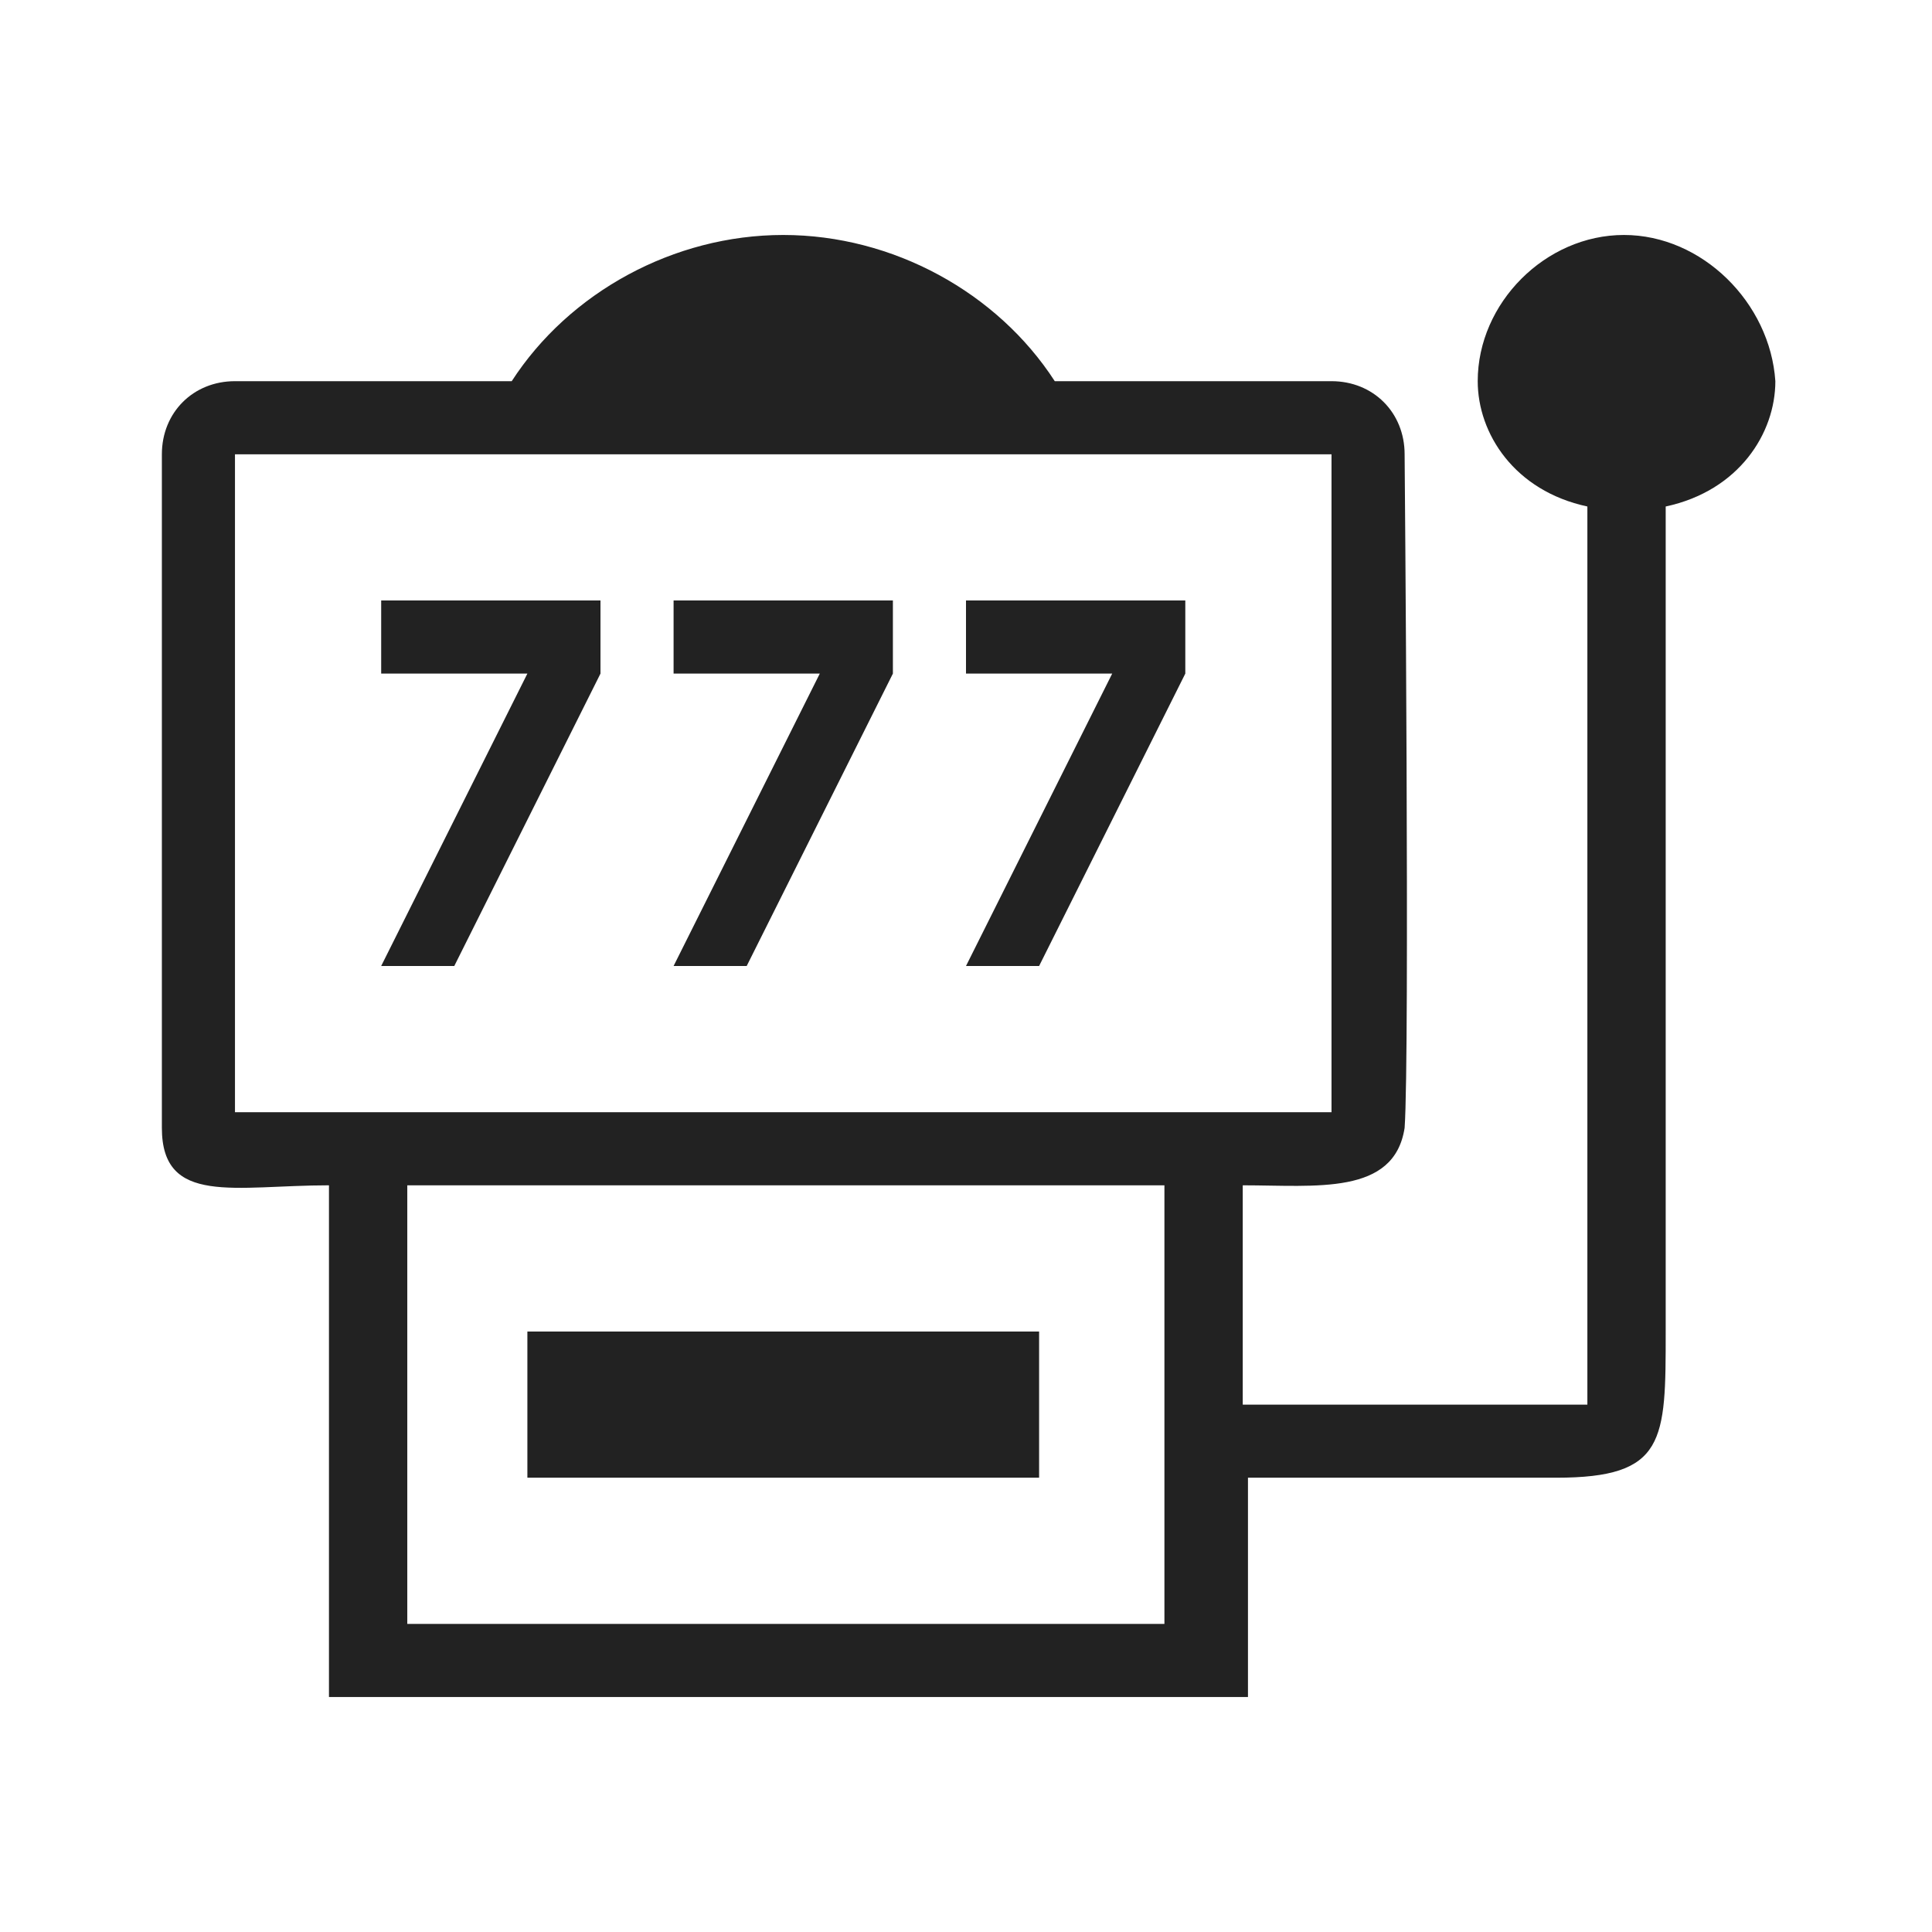 <?xml version="1.0" encoding="utf-8"?>
<!-- Generator: Adobe Illustrator 27.9.0, SVG Export Plug-In . SVG Version: 6.00 Build 0)  -->
<svg version="1.1" id="圖層_1" xmlns="http://www.w3.org/2000/svg" xmlns:xlink="http://www.w3.org/1999/xlink" x="0px" y="0px"
	 viewBox="0 0 37 37" style="enable-background:new 0 0 37 37;" xml:space="preserve">
<style type="text/css">
	.st0{fill:#222222;}
</style>
<path class="st0" d="M8.7,18.5l2.8-5.6v-1.4H7.3v1.4h2.8l-2.8,5.6 M14.3,18.5l2.8-5.6v-1.4h-4.2v1.4h2.8l-2.8,5.6 M19.9,18.5
	l2.8-5.6v-1.4h-4.2v1.4h2.8l-2.8,5.6 M31.1,4.5c-1.5,0-2.8,1.3-2.8,2.8c0,1,0.7,2.1,2.1,2.4v17.2h-6.6v-4.2c1.4,0,2.9,0.2,3.1-1.1
	c0.1-1.4,0-12.9,0-12.9c0-0.8-0.6-1.4-1.4-1.4h-5.3c-1.1-1.7-3.1-2.8-5.2-2.8s-4.1,1.1-5.2,2.8H4.5c-0.8,0-1.4,0.6-1.4,1.4
	c0,0,0,11.4,0,12.9s1.4,1.1,3.2,1.1v9.8h17.6v-4.2h5.9c2.1,0,2.1-0.7,2.1-2.8V9.7C33.3,9.4,34,8.3,34,7.3
	C33.9,5.8,32.6,4.5,31.1,4.5z M4.5,8.7h21v12.6h-21V8.7z M22.3,31.1H7.8v-8.4h14.5V31.1z M19.9,28.3h-9.8v-2.8h9.8V28.3z"/>
</svg>
